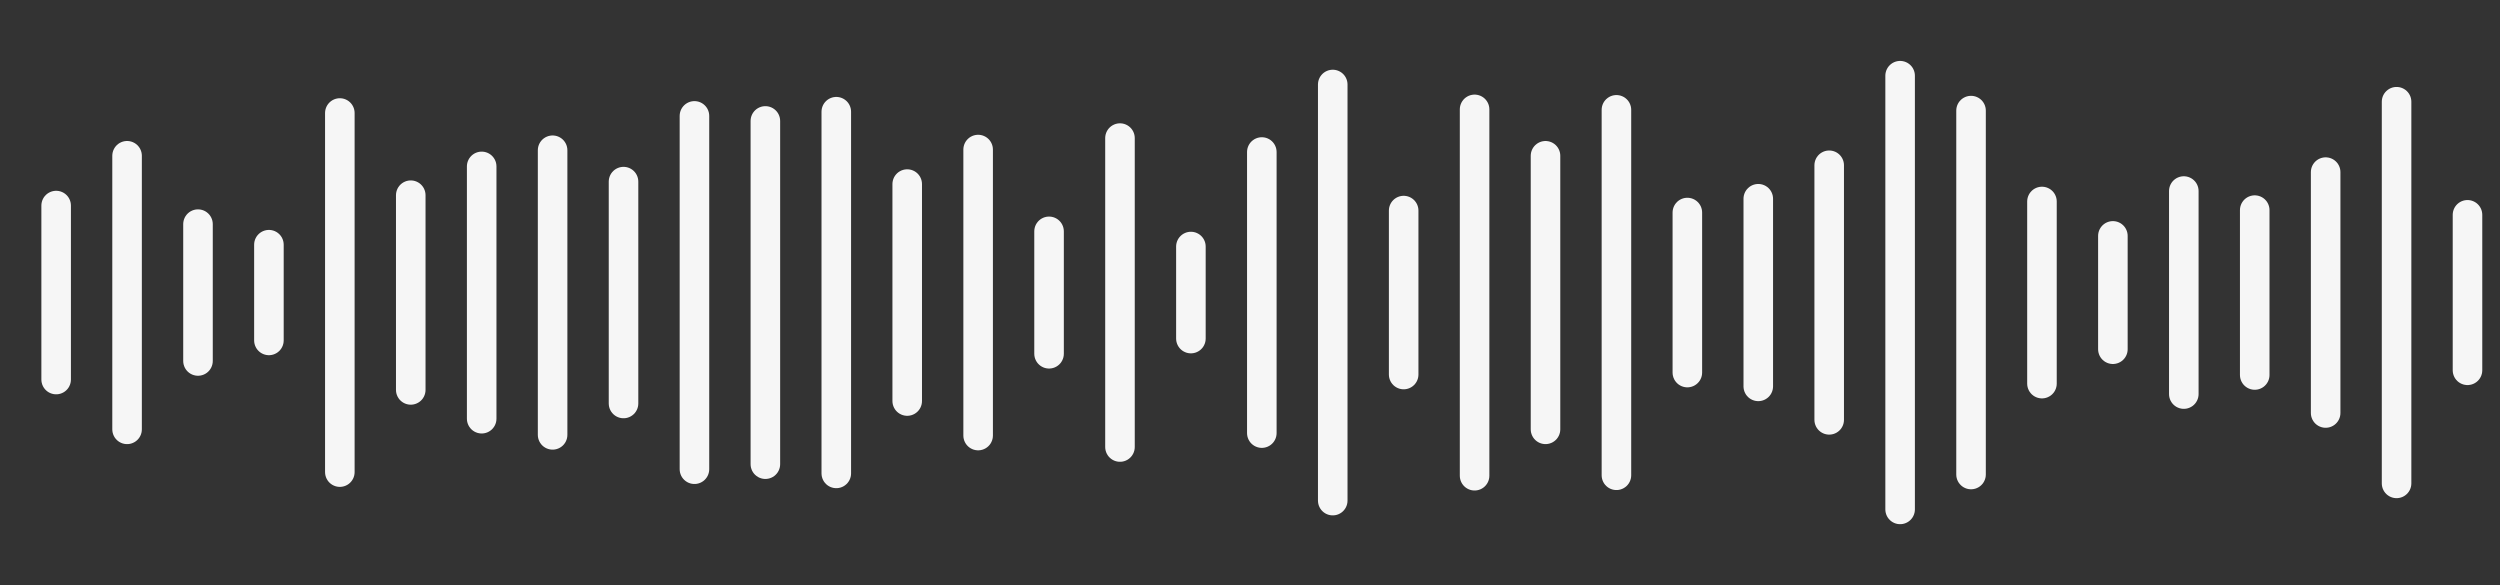 <svg width="423" height="99" viewBox="0 0 423 99" fill="none" xmlns="http://www.w3.org/2000/svg">
<rect x="0" y="0" width="423" height="99" fill="#333333" stroke="none"/>
<line x1="9.5" y1="64.219" x2="9.5" y2="34.781" stroke="#F6F6F6" stroke-width="5" stroke-linecap="round"/>
<line x1="21.5" y1="72.645" x2="21.5" y2="26.355" stroke="#F6F6F6" stroke-width="5" stroke-linecap="round"/>
<line x1="33.5" y1="61.077" x2="33.5" y2="37.923" stroke="#F6F6F6" stroke-width="5" stroke-linecap="round"/>
<line x1="45.5" y1="57.599" x2="45.5" y2="41.402" stroke="#F6F6F6" stroke-width="5" stroke-linecap="round"/>
<line x1="57.5" y1="79.88" x2="57.5" y2="19.12" stroke="#F6F6F6" stroke-width="5" stroke-linecap="round"/>
<line x1="69.5" y1="65.973" x2="69.5" y2="33.027" stroke="#F6F6F6" stroke-width="5" stroke-linecap="round"/>
<line x1="81.5" y1="70.846" x2="81.5" y2="28.154" stroke="#F6F6F6" stroke-width="5" stroke-linecap="round"/>
<line x1="93.5" y1="73.579" x2="93.5" y2="25.421" stroke="#F6F6F6" stroke-width="5" stroke-linecap="round"/>
<line x1="105.5" y1="68.269" x2="105.5" y2="30.731" stroke="#F6F6F6" stroke-width="5" stroke-linecap="round"/>
<line x1="117.5" y1="79.391" x2="117.5" y2="19.609" stroke="#F6F6F6" stroke-width="5" stroke-linecap="round"/>
<line x1="129.5" y1="78.539" x2="129.5" y2="20.461" stroke="#F6F6F6" stroke-width="5" stroke-linecap="round"/>
<line x1="141.5" y1="80.099" x2="141.5" y2="18.901" stroke="#F6F6F6" stroke-width="5" stroke-linecap="round"/>
<line x1="153.5" y1="67.854" x2="153.5" y2="31.146" stroke="#F6F6F6" stroke-width="5" stroke-linecap="round"/>
<line x1="165.5" y1="73.696" x2="165.5" y2="25.304" stroke="#F6F6F6" stroke-width="5" stroke-linecap="round"/>
<line x1="177.5" y1="59.857" x2="177.5" y2="39.143" stroke="#F6F6F6" stroke-width="5" stroke-linecap="round"/>
<line x1="189.5" y1="75.635" x2="189.5" y2="23.364" stroke="#F6F6F6" stroke-width="5" stroke-linecap="round"/>
<line x1="201.5" y1="57.287" x2="201.5" y2="41.713" stroke="#F6F6F6" stroke-width="5" stroke-linecap="round"/>
<line x1="213.5" y1="73.28" x2="213.5" y2="25.72" stroke="#F6F6F6" stroke-width="5" stroke-linecap="round"/>
<line x1="225.5" y1="84.703" x2="225.5" y2="14.297" stroke="#F6F6F6" stroke-width="5" stroke-linecap="round"/>
<line x1="237.5" y1="63.37" x2="237.5" y2="35.63" stroke="#F6F6F6" stroke-width="5" stroke-linecap="round"/>
<line x1="249.5" y1="80.494" x2="249.5" y2="18.506" stroke="#F6F6F6" stroke-width="5" stroke-linecap="round"/>
<line x1="261.5" y1="72.642" x2="261.5" y2="26.358" stroke="#F6F6F6" stroke-width="5" stroke-linecap="round"/>
<line x1="273.5" y1="80.417" x2="273.5" y2="18.583" stroke="#F6F6F6" stroke-width="5" stroke-linecap="round"/>
<line x1="285.5" y1="63.039" x2="285.5" y2="35.961" stroke="#F6F6F6" stroke-width="5" stroke-linecap="round"/>
<line x1="297.5" y1="65.373" x2="297.5" y2="33.627" stroke="#F6F6F6" stroke-width="5" stroke-linecap="round"/>
<line x1="309.5" y1="71.037" x2="309.5" y2="27.963" stroke="#F6F6F6" stroke-width="5" stroke-linecap="round"/>
<line x1="321.5" y1="86.192" x2="321.5" y2="12.808" stroke="#F6F6F6" stroke-width="5" stroke-linecap="round"/>
<line x1="333.5" y1="80.287" x2="333.5" y2="18.713" stroke="#F6F6F6" stroke-width="5" stroke-linecap="round"/>
<line x1="345.5" y1="64.909" x2="345.5" y2="34.092" stroke="#F6F6F6" stroke-width="5" stroke-linecap="round"/>
<line x1="357.5" y1="59.088" x2="357.5" y2="39.912" stroke="#F6F6F6" stroke-width="5" stroke-linecap="round"/>
<line x1="369.5" y1="66.677" x2="369.5" y2="32.323" stroke="#F6F6F6" stroke-width="5" stroke-linecap="round"/>
<line x1="381.5" y1="63.449" x2="381.5" y2="35.551" stroke="#F6F6F6" stroke-width="5" stroke-linecap="round"/>
<line x1="393.5" y1="69.879" x2="393.5" y2="29.121" stroke="#F6F6F6" stroke-width="5" stroke-linecap="round"/>
<line x1="405.5" y1="81.789" x2="405.5" y2="17.211" stroke="#F6F6F6" stroke-width="5" stroke-linecap="round"/>
<line x1="417.5" y1="62.653" x2="417.5" y2="36.347" stroke="#F6F6F6" stroke-width="5" stroke-linecap="round"/>
</svg>
